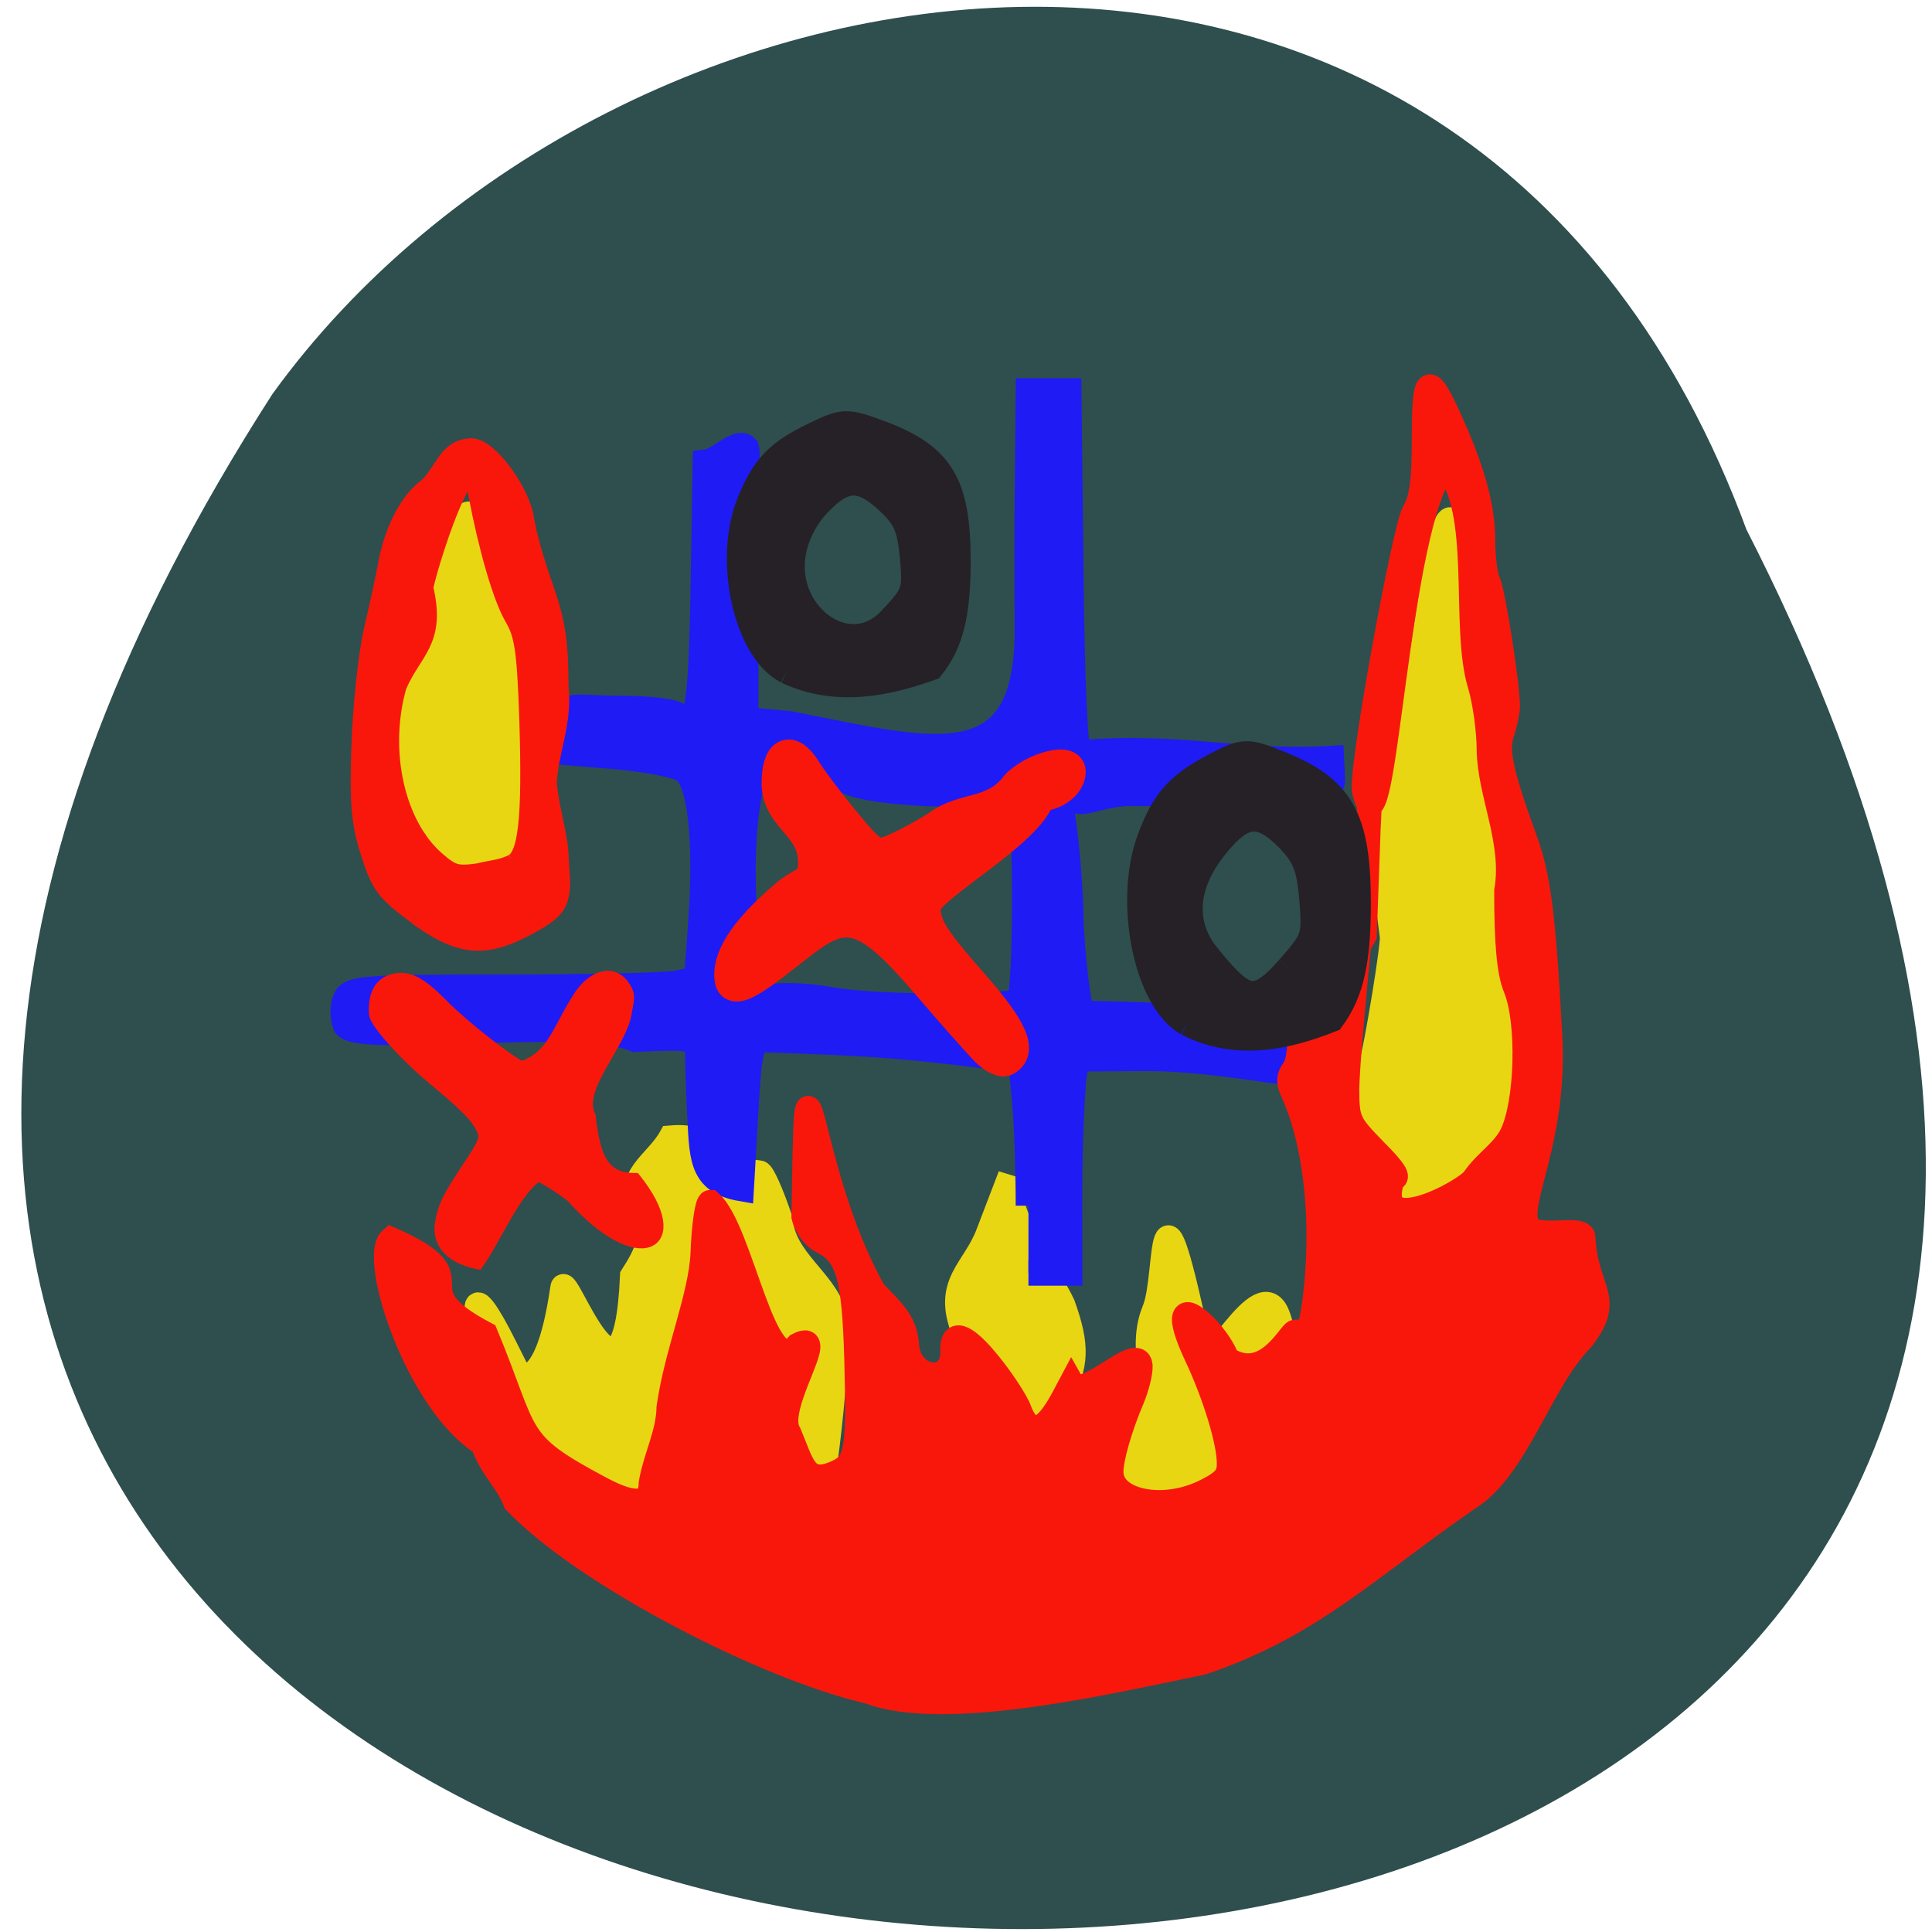 <svg xmlns="http://www.w3.org/2000/svg" viewBox="0 0 22 22"><path d="m 19.887 6.03 c 11.621 22.738 -30.754 20.18 -16.785 -1.543 c 3.859 -5.34 13.656 -6.934 16.785 1.543" fill="#2f4e4e"/><g fill="#e8d613" stroke="#e8d613" stroke-width="3.231" transform="matrix(0.086 0 0 0.086 -1.01 0.884)"><path d="m 69.22 99.07 c -4.818 -5.455 -5.273 -12.227 -1.727 -25.05 c 2.727 -9.864 5.955 -17.773 6.5 -16.05 c 0.182 0.591 1.136 3.591 2.045 6.591 c 0.955 3 2.182 6.727 2.773 8.227 c 1.182 3.091 1.545 25.455 0.455 27.23 c -0.409 0.591 -2.773 6.409 -4.682 6.591 c -3.318 0.091 -4 -6 -5.364 -7.545"/><path d="m 194.27 150.07 c -2.909 -3.409 -1.818 -9.682 -1.818 -13.05 c 0 -2.136 0.364 -4.864 0.773 -6.136 c 0.727 -2.136 3.136 -16.909 2.818 -17.273 c -1.545 -11.773 -2.091 -18.364 2.273 -28.05 c 1.909 -7.091 4.864 -38.09 6.5 -22.955 c 0.5 5.909 1.455 25.773 2.136 30.09 c 0.636 4.273 1.636 13.318 2.227 20 c 0.545 6.727 1.273 12.591 1.545 13.09 c 1 1.591 0.591 13.14 -0.545 15.864 c -10.818 13.227 -10.136 15.364 -15.909 8.409"/><path d="m 161.72 189.44 c -0.909 -0.909 -0.545 -3.727 1.091 -8.455 c 1.318 -3.727 1.545 -5.591 1.136 -9.773 c -0.409 -3.864 -0.227 -5.909 0.636 -8.05 c 1.909 -4.545 0.227 -22.05 6.136 5.909 c 0.864 4.045 7.864 -11.409 10.227 -5.182 c 3.5 9.05 -8 24.09 -11.273 25.23 c -2.727 0.955 -7.136 1.136 -7.955 0.318"/><path d="m 146.82 176.8 c -7.182 -6.864 -5.5 -5.591 -7.5 -10.864 c -2.545 -6.409 1.455 -8.05 3.273 -12.955 l 2.909 -7.591 c -1.091 4.727 5.591 13.909 7 17.09 c 1.955 5.455 1.864 8.05 -0.455 12.182 c -1.182 2.136 -2.591 4 -3.091 4.182 c -1.091 -0.455 -1.682 -1.227 -2.136 -2.045"/><path d="m 95.41 194.35 c -4.773 -2.455 -9.682 -12.09 -16.773 -26.27 c -10.182 -20.409 3.045 23.682 7.591 -7.864 c 0.364 -2.5 8.227 20.773 9.227 -1.545 c 1.773 -2.773 3.409 -5.773 1.273 -8.909 c -2.409 -4.182 1.909 -6 3.818 -9.409 c 6.545 -0.545 1.727 3.591 11.773 4.636 c 0.409 0.045 1.636 2.818 2.773 6.227 c 0.409 5.273 5.773 7.955 7.091 12.409 c 1.091 3.773 -1.727 27.05 -2.864 28.23 c -27.09 -57.773 -12.909 7.727 -23.909 2.5"/></g><g transform="scale(0.086)"><path d="m 136.18 159.64 c 0 -4.909 -0.227 -11.227 -0.5 -14.05 l -0.5 -5.136 c -16.773 -2.409 -23.773 -2.409 -33.818 -2.818 c -2.091 0 -2.182 1.909 -2.636 9.5 l -0.591 10.227 c -5.545 -0.955 -5.136 -4.364 -5.5 -10.727 c -0.136 -2.864 -0.227 -6.05 -0.227 -7.091 c 0.045 -2.182 -0.545 -2.318 -8.318 -1.955 c -7.5 -3.227 -37.05 0.864 -38.36 -1.909 c -0.364 -1.091 -0.364 -2.591 0.045 -3.409 c 0.636 -1.409 2.455 -1.545 20.773 -1.545 c 11.05 0 21.364 -0.227 22.909 -0.5 l 2.818 -0.545 l 0.545 -7.636 c 0.773 -10.818 -0.091 -18.545 -2.182 -20.05 c -0.909 -0.682 -4.909 -1.455 -8.909 -1.818 l -7.182 -0.591 c -0.273 -7.409 0 -5.773 7.227 -5.773 c 4.636 0 7.591 0.409 8.227 1.045 c 2.273 2.5 2.864 -0.818 3.136 -17.364 l 0.273 -16.273 c 1.864 -0.182 4.273 -3.136 5.409 -1.909 c 0.273 0.727 -0.091 11.682 -0.091 20.318 v 15.682 l 5.864 0.545 c 19.05 3.773 31.545 7.591 31.455 -12.636 c -0.045 -6.682 -0.045 -16.5 0.045 -21.818 l 0.091 -9.636 c 1.773 0 3.545 0 5.318 0 l 0.273 23.545 c 0.136 14.227 0.545 23.909 1.045 24.409 c 13.14 -1.182 21.455 1.455 33.455 0.727 l 0.136 2.864 c 0.045 4.409 -20.273 1.545 -25.955 1.727 c -4.409 -0.273 -8.05 2.227 -8.05 0.364 c 0 -2.773 -1.136 -3.318 -3.5 -1.636 c -2.636 1.909 -21.273 1.818 -26.27 -0.136 c -3.091 -1.182 -12 -1.045 -13.14 0.227 c -2.136 8.5 -0.591 21.09 -0.5 25.23 c 0 5.682 -0.136 1.318 11.409 3.364 c 6.136 1.045 24 1.045 24.591 0 c 0.909 -1.545 0.909 -23.636 0.136 -25.955 c 3.136 -21.273 6.5 4.364 6.636 14.727 c 0.136 5.636 1.136 12.636 1.455 13 c 7.864 0 15.05 0.682 22.636 0.5 l 8 6.864 c 2.591 2.182 -11.273 -1.591 -22.591 -1.455 l -8.682 0.045 l -0.455 2.682 c -0.682 9.136 -0.5 16.273 -0.5 25.682 c -1.818 0 -3.636 0 -5.455 0" fill="#1f1bf5" stroke="#1f1bf5" stroke-width="3.385"/><path d="m 104.27 88.68 c -5.273 -2.727 -7.864 -14.5 -4.864 -22 c 1.864 -4.682 3.682 -6.591 8.409 -8.864 c 3.955 -1.909 4.182 -1.909 8.545 -0.318 c 8.091 3 10.273 6.5 10.273 16.818 c 0 6.955 -0.955 10.773 -3.455 13.909 c -5.636 2 -12.318 3.545 -18.909 0.455 m 13.636 -6.318 c 3.455 -3.636 3.545 -3.955 3.136 -8.636 c -0.364 -3.909 -0.955 -5.318 -3.273 -7.455 c -3.909 -3.682 -6.364 -3.409 -10.273 1.091 c -8.273 10.727 3.545 22 10.409 15" fill="#252127" stroke="#252127" stroke-width="3.784"/><g fill="#f9170c" stroke="#f9170c"><path d="m 130.73 139.09 c -0.909 -0.909 -4.636 -5.091 -8.273 -9.364 c -7.05 -8.182 -10 -9.409 -14.864 -6.091 c -3.273 2.182 -10.182 8.682 -10.727 6.227 c -0.545 -2.682 1.545 -6.318 7.182 -11.136 c 2.591 -2.227 3.818 -1.455 3.818 -4.409 c 0.136 -5.05 -4.682 -5.955 -4.818 -10.455 c 0 -4.136 1.545 -4.955 3.5 -1.864 c 0.955 1.545 3.455 4.818 5.545 7.318 c 3.591 4.318 3.955 4.455 7.182 2.909 c 1.909 -0.909 4.136 -2.182 5.05 -2.818 c 3.273 -2.409 7 -1.409 10 -4.864 c 1.545 -2.318 7.227 -4.182 7.227 -2.364 c 0 1.545 -1.955 3.045 -4 3.045 c -1.136 4.818 -15 12.182 -15.227 14.773 c 0 2.682 1 4.273 6.636 10.682 c 4.955 5.682 6.182 8.5 4.136 9.591 c -0.455 0.227 -1.5 -0.318 -2.364 -1.182" stroke-width="4.417"/><path d="m 115.09 224 c -13.591 -3.091 -37.636 -15.455 -46.864 -25.14 c -1.045 -2.773 -3.364 -4.682 -4.273 -7.682 c -8.727 -5.409 -14.909 -24.682 -12.182 -27.09 c 12.636 5.545 0.409 6.136 12.545 12.545 c 5.727 13.818 3.545 14.273 15.318 20.5 c 4.455 2.364 6.545 2.091 6.545 -0.727 c 0.591 -3.455 2.318 -6.636 2.364 -10.05 c 1.045 -7.318 4.227 -14.636 4.5 -20.364 c 0.136 -3.773 0.591 -6.818 1 -6.818 c 4.182 3.682 7.227 24.273 11.591 18.909 c 4.409 -2.273 -3.364 8.318 -1.136 11.682 c 1.773 4.182 2.091 7.05 6.273 5.182 c 2.682 -1.227 2.955 -2.727 2.636 -14.864 c -0.318 -11.182 -1.136 -14 -4.591 -15.727 c -1.045 -0.5 -2.091 -1.909 -2.409 -3.273 c 0.5 -29.727 -0.045 -6.682 9.273 9.864 c 2.318 2.545 4.182 3.864 4.409 7.227 c 0.318 4.409 5.773 5.364 6.05 1.091 c -0.591 -7.136 8.318 5.5 8.864 7.5 c 2.364 6 5.591 -1.364 6.864 -3.727 c 1.545 2.727 8.818 -5.364 9.136 -2.227 c 0.045 0.955 -0.455 2.864 -1.045 4.318 c -1.682 3.955 -2.818 7.955 -2.818 9.773 c 0 3.955 6.955 5.364 12.545 2.5 c 2.455 -1.227 3.091 -2 3.045 -3.682 c 0 -2.818 -1.864 -8.955 -4.318 -14.182 c -2.545 -5.409 -2.045 -7.091 1.182 -3.909 c 1.318 1.318 2.591 3.273 2.864 4.273 c 5.136 3.318 8.364 -3.5 9 -3.545 c 1.818 0 2.091 -0.364 2.545 -3.636 c 1.409 -10.455 0.318 -21.18 -2.864 -28.18 c -0.591 -1.227 -0.545 -2.045 0.136 -2.909 c 0.545 -0.636 0.864 -2.682 0.773 -4.591 c 0.364 -9.364 6.05 -8.227 8.636 -13.182 l 0.682 -18.864 c 0 8.273 -2.818 32.05 -3 39.05 c 0 4.318 0.182 4.682 3.682 8.273 c 2.591 2.591 3.318 3.727 2.364 3.727 c -2.864 8.636 10 1.455 10.773 0 c 1.591 -2.273 3.818 -3.545 4.955 -5.773 c 2.091 -4.182 2.364 -15.05 0.5 -19.5 c -0.818 -2 -1.182 -5.727 -1.182 -12.773 c 1.136 -6.545 -2.227 -12.818 -2.318 -18.682 c 0 -2.591 -0.545 -6.455 -1.182 -8.591 c -2.409 -7.773 0.591 -23.23 -4.591 -29 c -6.5 7.227 -8.05 53.727 -10.682 43.23 c -0.909 -1.5 5.318 -35.14 6.5 -37.09 c 1.045 -1.773 1.364 -4.091 1.364 -9.864 c 0 -8.409 0.545 -8.818 3.409 -2.5 c 3.045 6.682 4.409 11.636 4.409 16 c 0 2.318 0.318 4.773 0.682 5.5 c 0.636 1.182 2.591 13.591 2.591 16.545 c 0 0.636 -0.318 2.227 -0.773 3.591 c -0.727 2.318 -0.136 5.182 3.045 13.955 c 1.818 4.955 2.455 9.909 3.318 25.818 c 0.818 14 -4.5 22.09 -3 25.318 c 0.955 2.091 7.409 0 7.409 1.636 c 0.318 7.091 4.182 7.955 -0.227 13.5 c -5.545 5.682 -8.545 17.05 -15 21.05 c -13.409 9.227 -20.636 16.773 -35.18 21.727 c -11.409 2.318 -34 7.727 -44.14 3.864" stroke-width="3.231"/><path d="m 55.41 120.82 c -4.045 -2.955 -4.727 -3.864 -6.05 -8.091 c -1.227 -3.864 -1.455 -6.455 -1.182 -14.14 c 0.182 -5.182 0.909 -11.955 1.636 -15.09 c 0.727 -3.091 1.591 -7.091 1.909 -8.864 c 0.818 -4.364 2.864 -8.227 5.182 -9.818 c 2.227 -2.091 2.591 -5.091 5.5 -5.136 c 2.045 0 6.182 5.636 6.682 9.136 c 0.273 1.864 1.409 5.909 2.545 9.05 c 1.591 4.545 2 7.091 2 13.09 c 0.591 4.545 -1.5 8.955 -1.545 12.818 c 0.364 3.909 1.591 7.05 1.591 10.364 c 0.455 5.182 0.182 5.818 -4 8.091 c -5.591 3 -8.636 2.727 -14.273 -1.364 m 12.773 -6.227 c 2.091 -1.136 2.636 -6.05 2.227 -19.273 c -0.318 -9.364 -0.636 -11.455 -2.045 -13.864 c -1.5 -2.591 -3.364 -9 -4.727 -16.182 c -1.364 -10.773 -7.864 11.227 -7.909 12.545 c 1.682 7 -1.409 7.909 -3.5 12.818 c -2.5 8.727 -0.273 18.773 5.227 23.545 c 2.182 1.909 2.955 2.136 5.909 1.727 c 1.591 -0.409 3.364 -0.5 4.818 -1.318" stroke-width="3.284"/><path d="m 58.36 162.05 c 0.318 -2.091 0.955 -3.455 3.273 -6.955 c 2.636 -3.955 2.818 -4.364 2.182 -5.682 c -0.682 -1.5 -2.227 -3.045 -6.273 -6.409 c -3.818 -3.136 -7.864 -7.636 -7.909 -8.773 c -0.136 -2.455 0.636 -3.955 2.273 -4.455 c 2 -0.591 3.636 0.182 6.591 3.182 c 2.591 2.682 8.5 7.318 10.545 8.364 c 4.318 -1.455 4.773 -5.05 7.864 -9.682 c 1.864 -2.591 4.409 -3.091 5.727 -1.045 c 0.636 1 0.682 1.273 0.273 3.273 c -0.5 4.273 -6.727 10.136 -4.818 13.909 c 0.636 5.591 1.773 8.318 6 8.318 c 7.05 8.818 0.545 12.409 -8.409 2.318 c -2 -1.5 -4 -2.727 -4.455 -2.727 c -2.864 1.591 -5.909 8.818 -7.955 11.591 c -2.455 -0.5 -5.364 -1.909 -4.909 -5.227" stroke-width="1.563"/></g><path d="m 157.32 135.23 c -5.227 -2.955 -7.818 -15.727 -4.864 -23.909 c 1.864 -5.091 3.682 -7.136 8.409 -9.636 c 3.909 -2.045 4.136 -2.045 8.455 -0.318 c 8.091 3.227 10.227 7.05 10.227 18.273 c 0 7.591 -0.909 11.682 -3.409 15.09 c -5.636 2.227 -12.273 3.864 -18.818 0.5 m 13.545 -6.864 c 3.455 -3.909 3.545 -4.273 3.136 -9.364 c -0.364 -4.273 -0.955 -5.773 -3.227 -8.136 c -3.909 -3.955 -6.364 -3.682 -10.227 1.227 c -3.818 4.864 -4.318 9.818 -1.364 14.05 c 5.273 6.591 6.909 7.682 11.682 2.227" fill="#252127" stroke="#252127" stroke-width="3.934"/></g></svg>